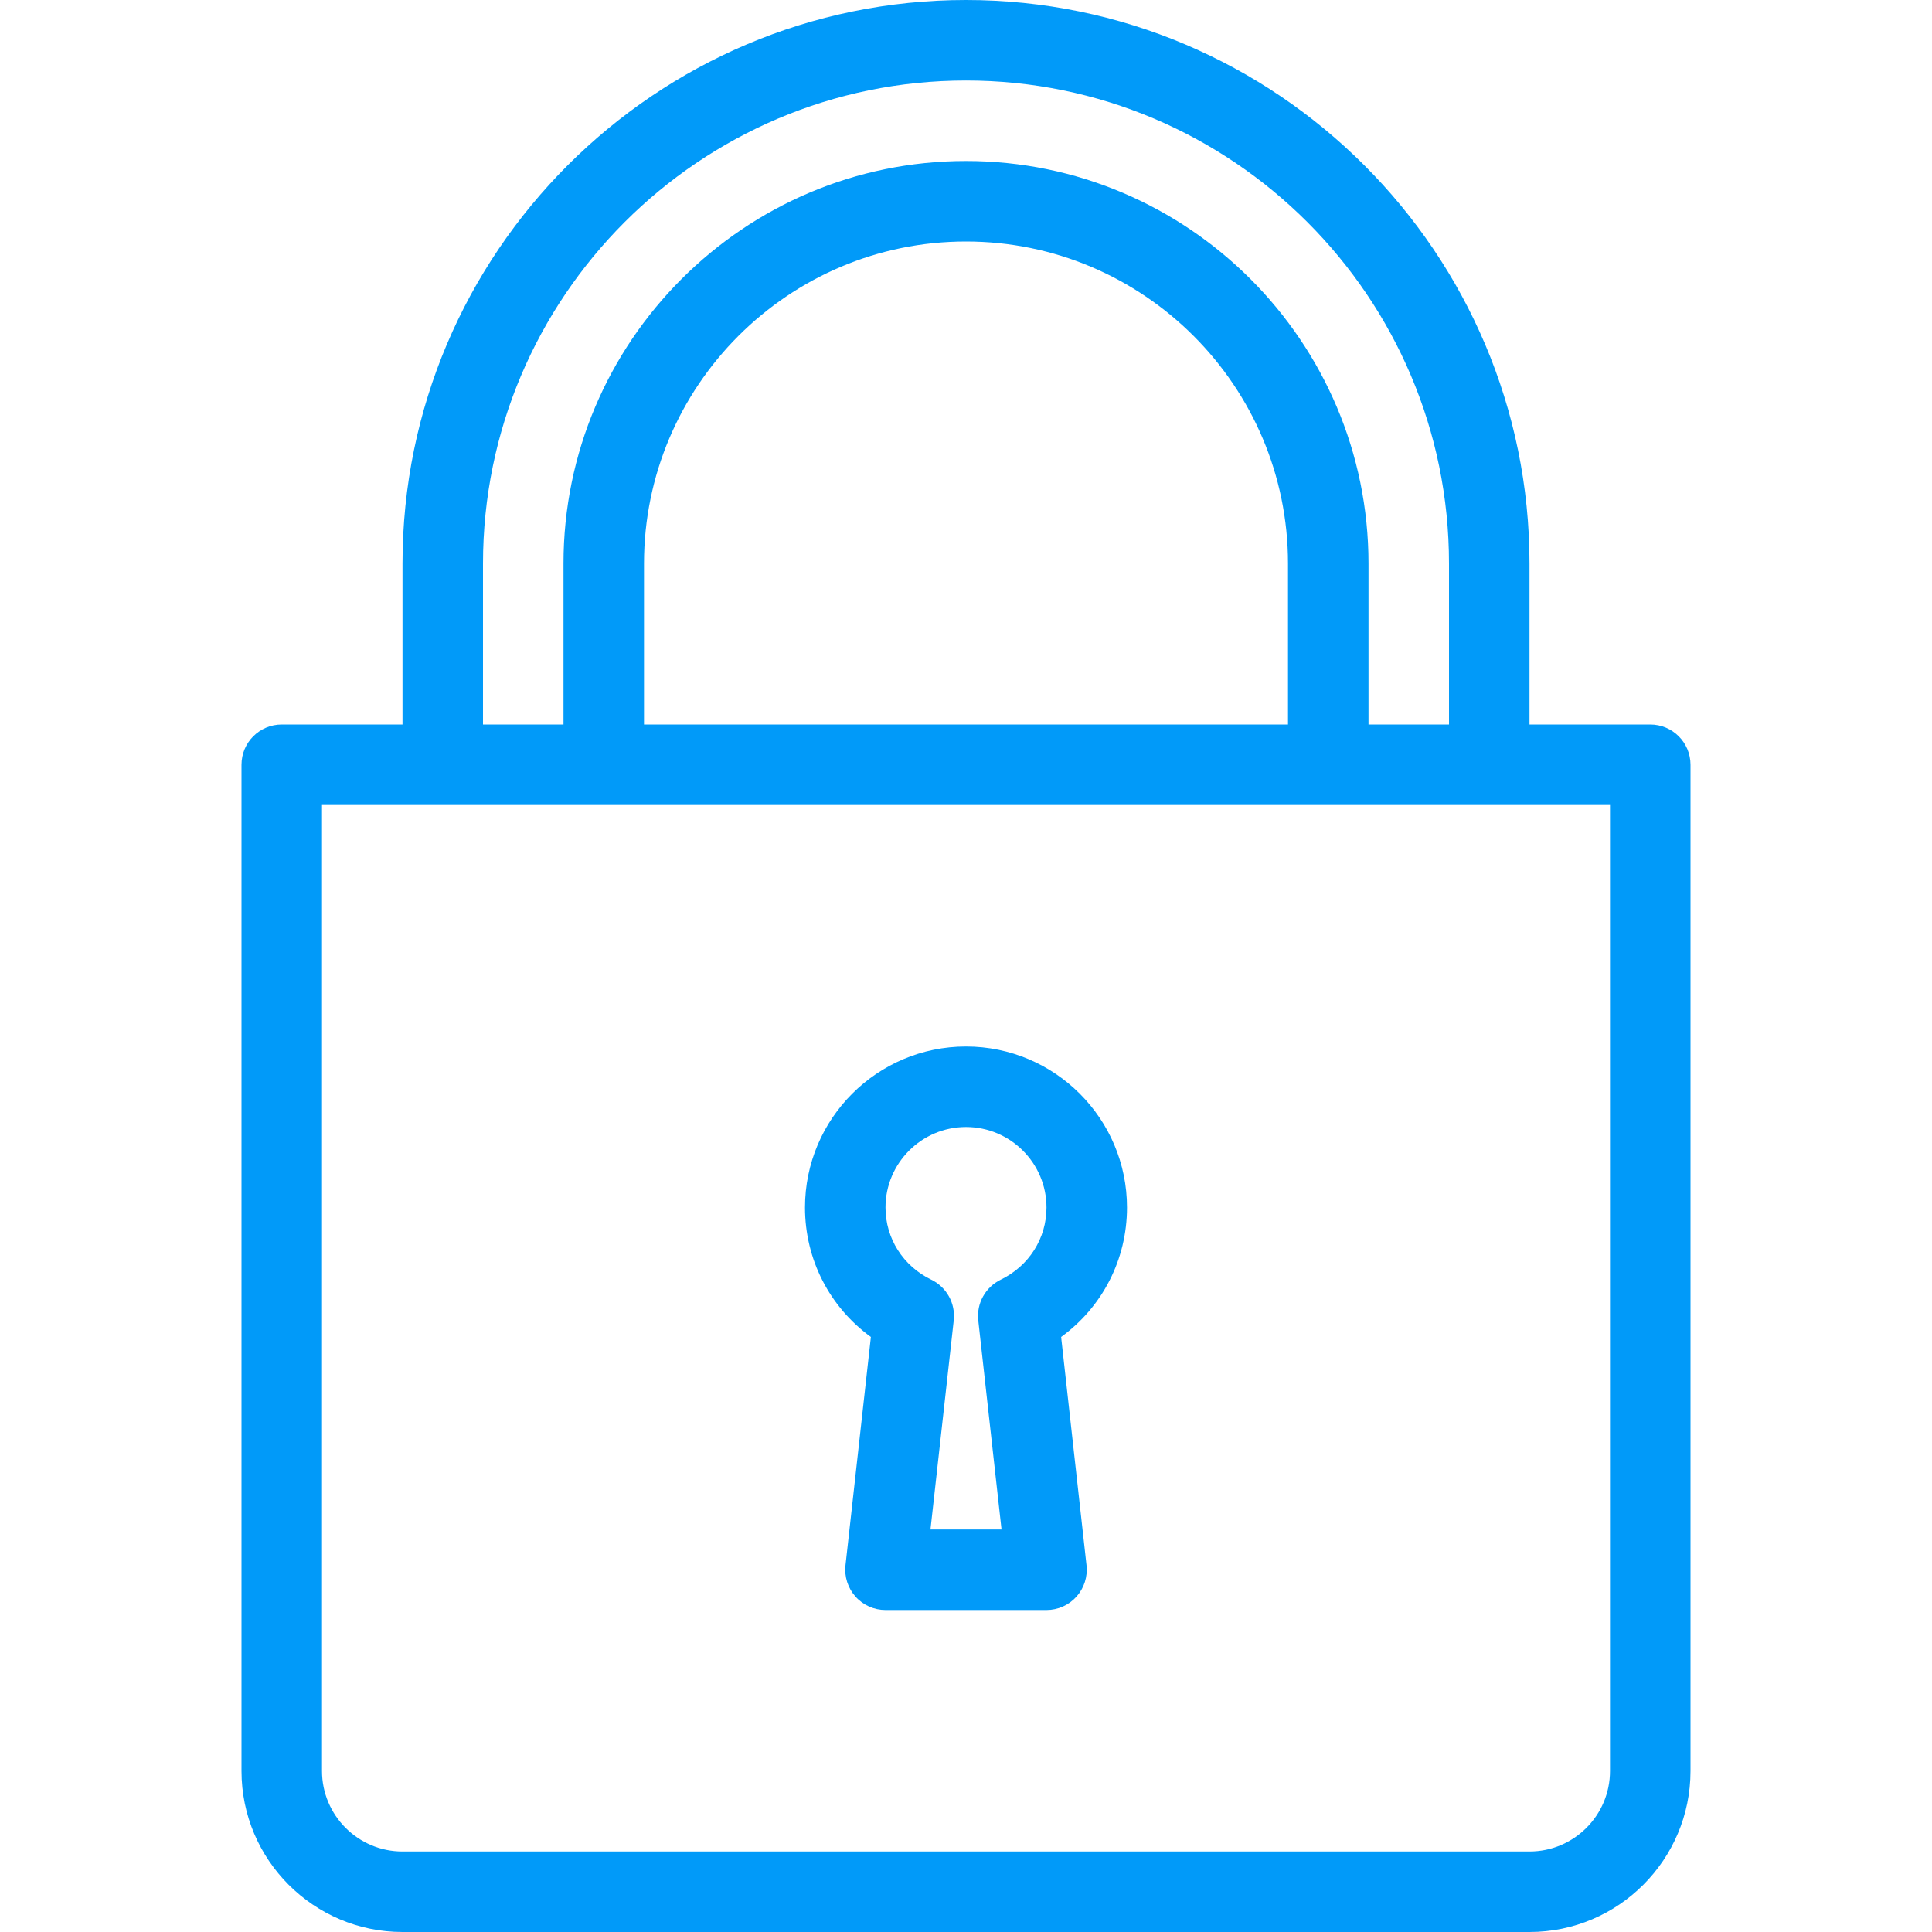 <?xml version="1.0" encoding="iso-8859-1"?>
<!-- Generator: Adobe Illustrator 19.0.0, SVG Export Plug-In . SVG Version: 6.00 Build 0)  -->
<svg version="1.1" id="Layer_1" xmlns="http://www.w3.org/2000/svg" xmlns:xlink="http://www.w3.org/1999/xlink" x="0px" y="0px"
	 viewBox="0 0 512 512" style="enable-background:new 0 0 512 512;" xml:space="preserve" fill="#019af9">
<g>
	<g>
		<g>
			<path d="M230.792,354.313l-6.729,60.51c-0.333,3.01,0.635,6.031,2.656,8.292c2.021,2.26,4.917,3.552,7.948,3.552h42.667
				c3.031,0,5.927-1.292,7.948-3.552c2.021-2.26,2.99-5.281,2.656-8.292l-6.729-60.51c10.927-7.948,17.458-20.521,17.458-34.313
				c0-23.531-19.135-42.667-42.667-42.667S213.333,296.469,213.333,320C213.333,333.792,219.865,346.365,230.792,354.313z
				 M256,298.667c11.76,0,21.333,9.573,21.333,21.333c0,8.177-4.646,15.5-12.125,19.125c-4.073,1.979-6.458,6.292-5.958,10.781
				l6.167,55.427h-18.833l6.167-55.427c0.5-4.49-1.885-8.802-5.958-10.781c-7.479-3.625-12.125-10.948-12.125-19.125
				C234.667,308.24,244.24,298.667,256,298.667z"/>
			<path d="M437.333,192h-32v-42.667C405.333,66.99,338.344,0,256,0S106.667,66.99,106.667,149.333V192h-32
				C68.771,192,64,196.771,64,202.667v266.667C64,492.865,83.135,512,106.667,512h298.667C428.865,512,448,492.865,448,469.333
				V202.667C448,196.771,443.229,192,437.333,192z M128,149.333c0-70.583,57.417-128,128-128s128,57.417,128,128V192h-21.333
				v-42.667c0-58.813-47.854-106.667-106.667-106.667S149.333,90.521,149.333,149.333V192H128V149.333z M341.333,149.333V192
				H170.667v-42.667C170.667,102.281,208.948,64,256,64S341.333,102.281,341.333,149.333z M426.667,469.333
				c0,11.76-9.573,21.333-21.333,21.333H106.667c-11.76,0-21.333-9.573-21.333-21.333v-256h341.333V469.333z"/>
		</g>
	</g>
</g>
</svg>
